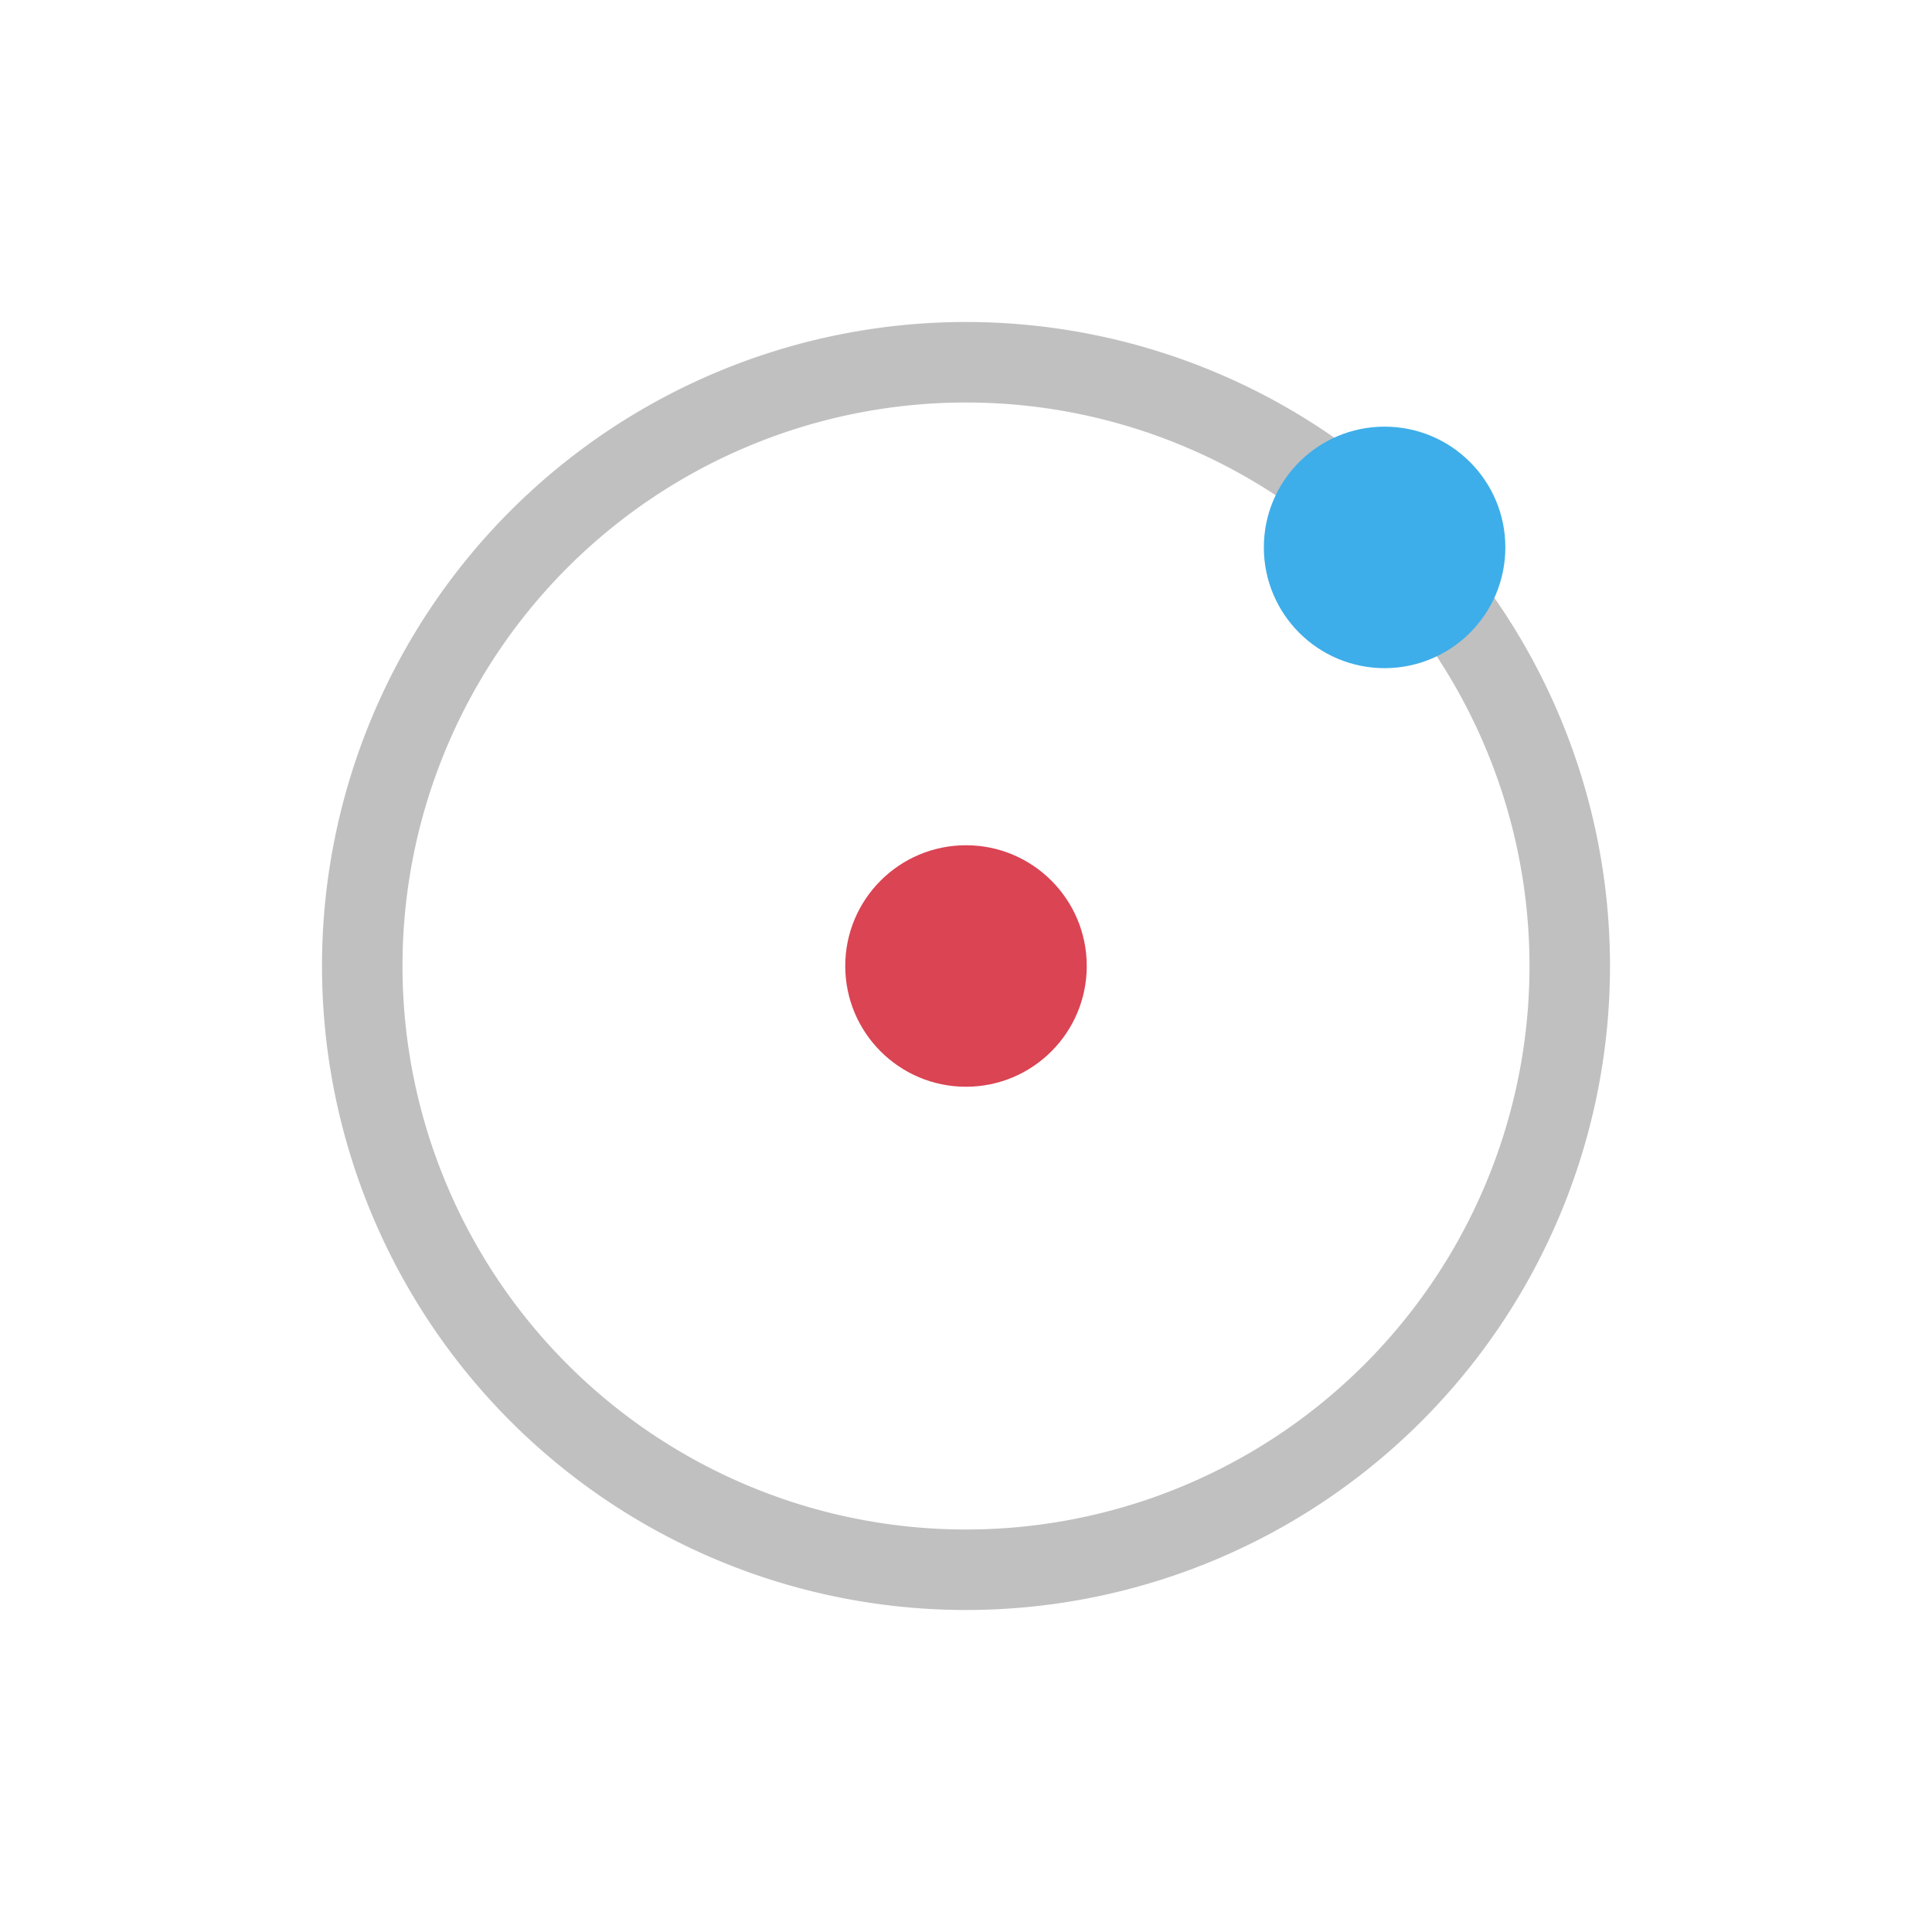 <?xml version="1.0" encoding="UTF-8" standalone="no"?>
<svg
   xmlns:dc="http://purl.org/dc/elements/1.1/"
   xmlns:cc="http://creativecommons.org/ns#"
   xmlns:rdf="http://www.w3.org/1999/02/22-rdf-syntax-ns#"
   xmlns:svg="http://www.w3.org/2000/svg"
   xmlns="http://www.w3.org/2000/svg"
   xmlns:sodipodi="http://sodipodi.sourceforge.net/DTD/sodipodi-0.dtd"
   xmlns:inkscape="http://www.inkscape.org/namespaces/inkscape"
   inkscape:version="1.0beta1 (fe3e306, 2019-09-17)"
   sodipodi:docname="draw-ellipse.svg"
   id="svg6"
   version="1.1"
   viewBox="0 0 24 24">
  <sodipodi:namedview
     inkscape:document-rotation="0"
     inkscape:current-layer="svg6"
     inkscape:window-maximized="1"
     inkscape:window-y="-8"
     inkscape:window-x="78"
     inkscape:cy="5.4783452"
     inkscape:cx="10.017664"
     inkscape:zoom="19.666667"
     showgrid="true"
     id="namedview8"
     inkscape:window-height="1058"
     inkscape:window-width="1834"
     inkscape:pageshadow="2"
     inkscape:pageopacity="0"
     guidetolerance="10"
     gridtolerance="10"
     objecttolerance="10"
     borderopacity="1"
     bordercolor="#666666"
     pagecolor="#ffffff">
    <inkscape:grid
       empspacing="4"
       id="grid817"
       type="xygrid" />
  </sodipodi:namedview>
  <defs
     id="defs3051">
    <style
       id="current-color-scheme"
       type="text/css">
      .ColorScheme-Text {
        color:#c0c0c0;
      }
      </style>
  </defs>
  <path
     id="path819"
     d="M 12 4 A 8 8 0 0 0 4 12 A 8 8 0 0 0 12 20 A 8 8 0 0 0 20 12 A 8 8 0 0 0 12 4 z M 12 5 A 7 7 0 0 1 19 12 A 7 7 0 0 1 12 19 A 7 7 0 0 1 5 12 A 7 7 0 0 1 12 5 z "
     style="fill:#c0c0c0;fill-opacity:1;fill-rule:evenodd;stroke:none;stroke-width:1;stroke-miterlimit:4;stroke-dasharray:none;stroke-opacity:0.004" />
  <circle
     r="1.5"
     cy="12"
     cx="12"
     id="path832"
     style="fill:#da4453;fill-rule:evenodd;stroke-width:1" />
  <circle
     r="1.5"
     style="fill:#3daee9;fill-opacity:1;fill-rule:evenodd;stroke-width:1"
     id="path832-5"
     cx="17.2"
     cy="6.8" />
</svg>
